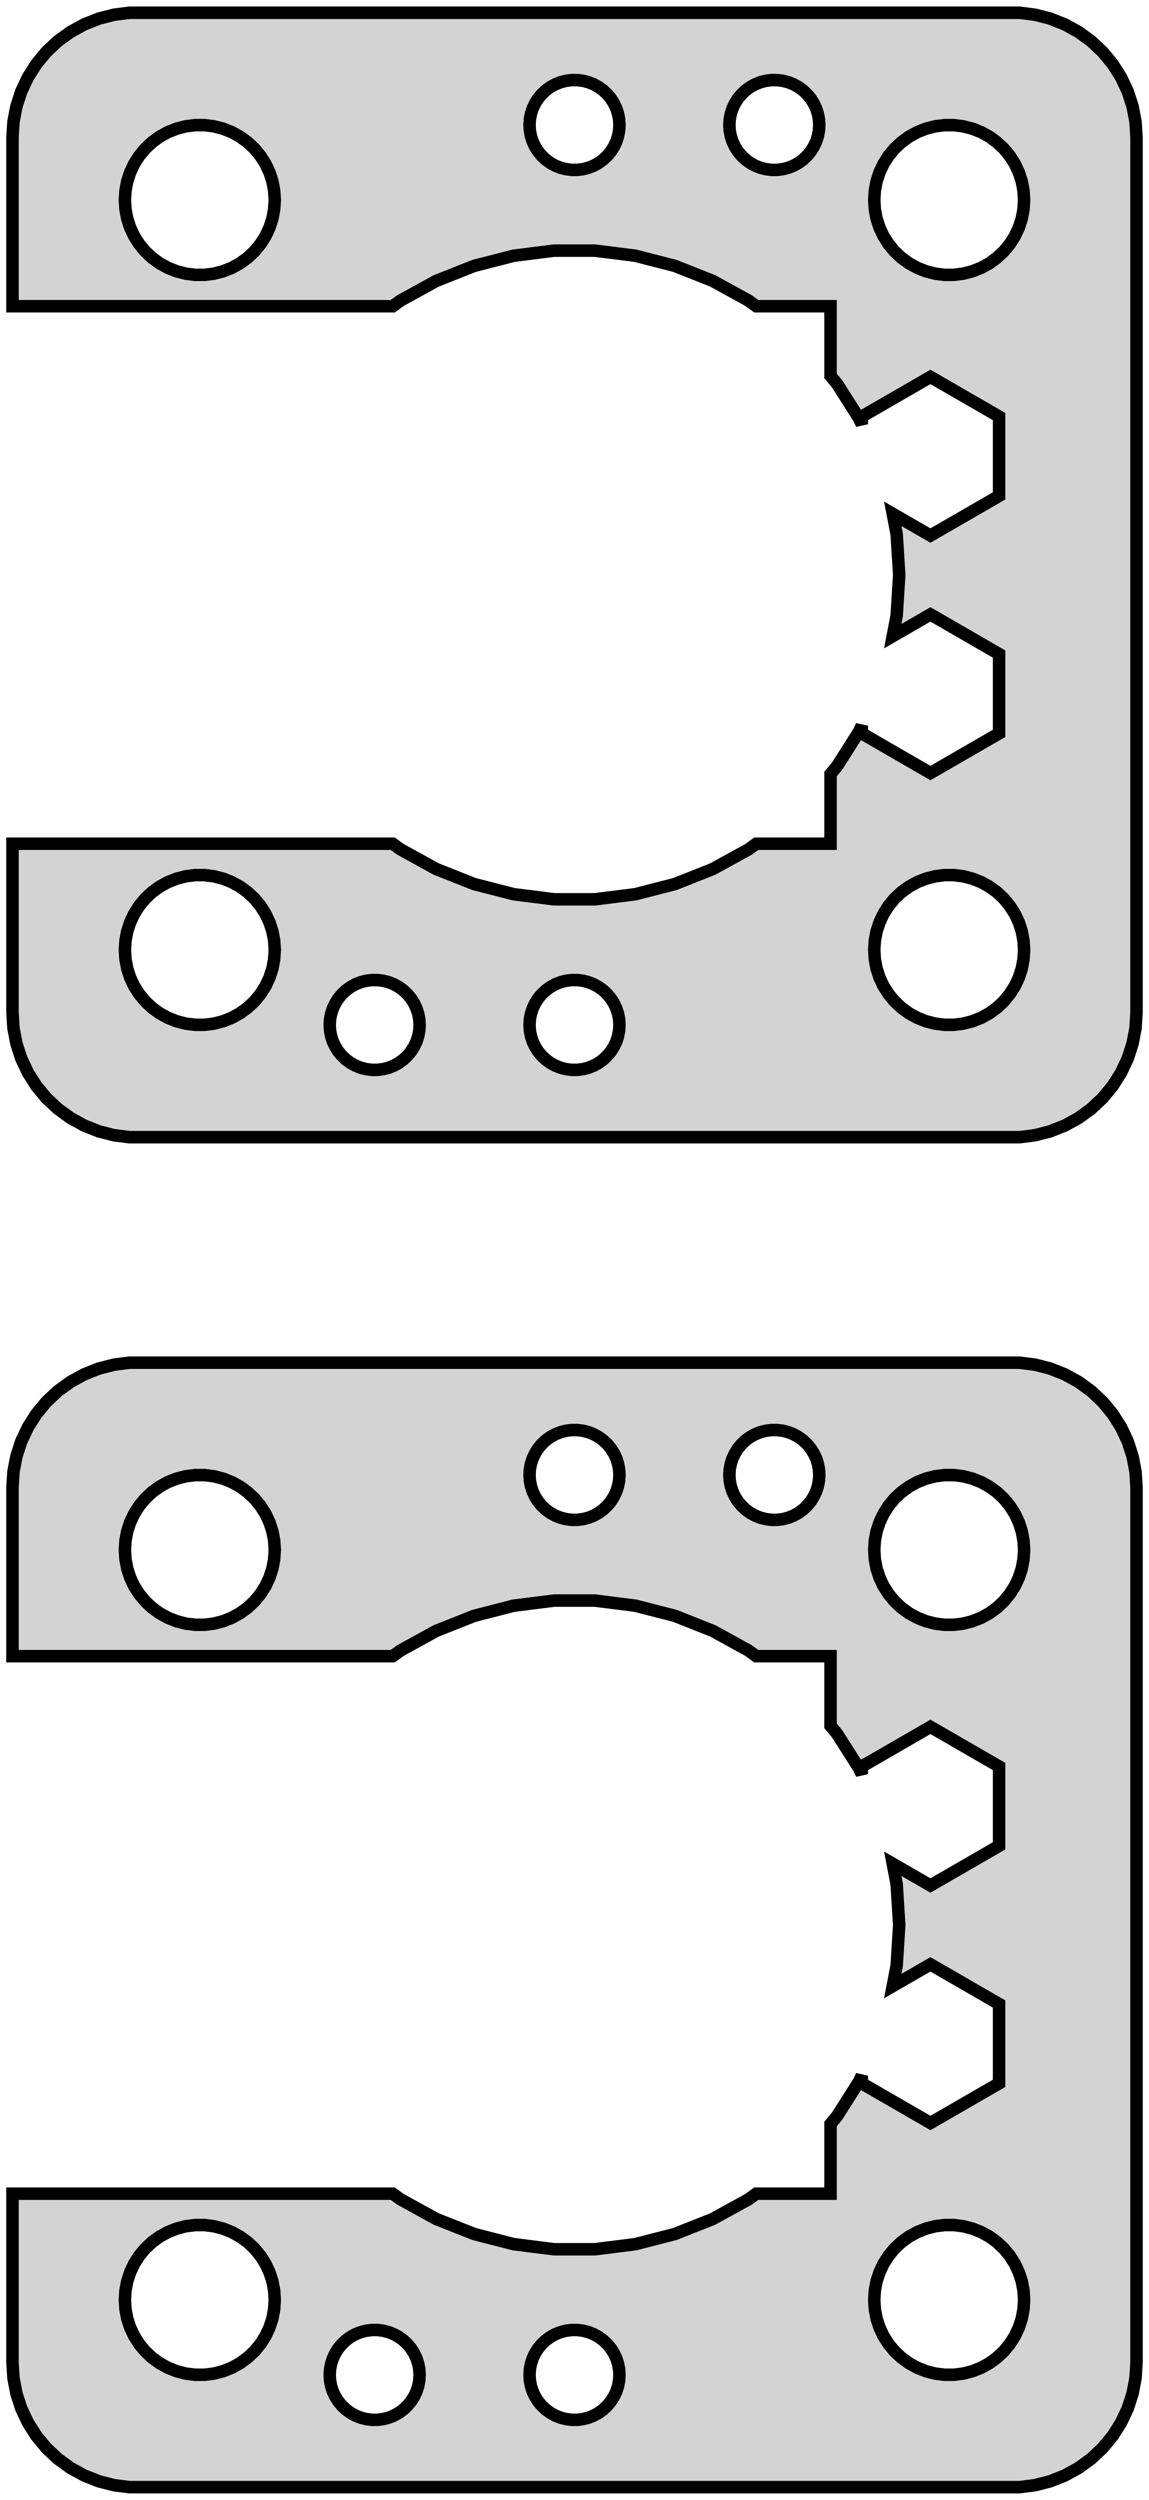 <?xml version="1.0" standalone="no"?>
<!DOCTYPE svg PUBLIC "-//W3C//DTD SVG 1.1//EN" "http://www.w3.org/Graphics/SVG/1.1/DTD/svg11.dtd">
<svg width="46mm" height="100mm" viewBox="-23 -77 46 100" xmlns="http://www.w3.org/2000/svg" version="1.1">
<title>OpenSCAD Model</title>
<path d="
M 18.437,-31.589 L 19.045,-31.745 L 19.629,-31.976 L 20.179,-32.278 L 20.687,-32.647 L 21.145,-33.077
 L 21.545,-33.561 L 21.881,-34.091 L 22.149,-34.659 L 22.343,-35.257 L 22.461,-35.873 L 22.5,-36.5
 L 22.5,-71.5 L 22.461,-72.127 L 22.343,-72.743 L 22.149,-73.341 L 21.881,-73.909 L 21.545,-74.439
 L 21.145,-74.923 L 20.687,-75.353 L 20.179,-75.722 L 19.629,-76.024 L 19.045,-76.255 L 18.437,-76.411
 L 17.814,-76.49 L -17.814,-76.49 L -18.437,-76.411 L -19.045,-76.255 L -19.629,-76.024 L -20.179,-75.722
 L -20.687,-75.353 L -21.145,-74.923 L -21.545,-74.439 L -21.881,-73.909 L -22.149,-73.341 L -22.343,-72.743
 L -22.461,-72.127 L -22.5,-71.5 L -22.5,-64.75 L -7.277,-64.75 L -6.966,-64.976 L -5.535,-65.763
 L -4.017,-66.364 L -2.436,-66.77 L -0.816,-66.974 L 0.816,-66.974 L 2.436,-66.77 L 4.017,-66.364
 L 5.535,-65.763 L 6.966,-64.976 L 7.277,-64.75 L 10.25,-64.75 L 10.25,-61.964 L 10.517,-61.641
 L 11.392,-60.263 L 11.502,-60.03 L 11.502,-60.337 L 14.25,-61.923 L 16.998,-60.337 L 16.998,-57.163
 L 14.25,-55.577 L 12.741,-56.447 L 12.898,-55.629 L 13,-54 L 12.898,-52.371 L 12.741,-51.553
 L 14.25,-52.423 L 16.998,-50.837 L 16.998,-47.663 L 14.25,-46.077 L 11.502,-47.663 L 11.502,-47.97
 L 11.392,-47.737 L 10.517,-46.359 L 10.25,-46.036 L 10.25,-43.25 L 7.277,-43.25 L 6.966,-43.024
 L 5.535,-42.237 L 4.017,-41.636 L 2.436,-41.23 L 0.816,-41.026 L -0.816,-41.026 L -2.436,-41.23
 L -4.017,-41.636 L -5.535,-42.237 L -6.966,-43.024 L -7.277,-43.25 L -22.5,-43.25 L -22.5,-36.5
 L -22.461,-35.873 L -22.343,-35.257 L -22.149,-34.659 L -21.881,-34.091 L -21.545,-33.561 L -21.145,-33.077
 L -20.687,-32.647 L -20.179,-32.278 L -19.629,-31.976 L -19.045,-31.745 L -18.437,-31.589 L -17.814,-31.51
 L 17.814,-31.51 z
M 7.887,-70.204 L 7.663,-70.232 L 7.444,-70.288 L 7.234,-70.371 L 7.036,-70.48 L 6.853,-70.613
 L 6.688,-70.768 L 6.544,-70.942 L 6.423,-71.133 L 6.326,-71.337 L 6.257,-71.552 L 6.214,-71.774
 L 6.2,-72 L 6.214,-72.226 L 6.257,-72.448 L 6.326,-72.663 L 6.423,-72.867 L 6.544,-73.058
 L 6.688,-73.232 L 6.853,-73.387 L 7.036,-73.52 L 7.234,-73.629 L 7.444,-73.712 L 7.663,-73.768
 L 7.887,-73.796 L 8.113,-73.796 L 8.337,-73.768 L 8.556,-73.712 L 8.766,-73.629 L 8.964,-73.52
 L 9.147,-73.387 L 9.312,-73.232 L 9.456,-73.058 L 9.577,-72.867 L 9.674,-72.663 L 9.743,-72.448
 L 9.786,-72.226 L 9.8,-72 L 9.786,-71.774 L 9.743,-71.552 L 9.674,-71.337 L 9.577,-71.133
 L 9.456,-70.942 L 9.312,-70.768 L 9.147,-70.613 L 8.964,-70.48 L 8.766,-70.371 L 8.556,-70.288
 L 8.337,-70.232 L 8.113,-70.204 z
M -0.113,-70.204 L -0.337,-70.232 L -0.556,-70.288 L -0.766,-70.371 L -0.964,-70.48 L -1.147,-70.613
 L -1.312,-70.768 L -1.456,-70.942 L -1.577,-71.133 L -1.674,-71.337 L -1.743,-71.552 L -1.786,-71.774
 L -1.8,-72 L -1.786,-72.226 L -1.743,-72.448 L -1.674,-72.663 L -1.577,-72.867 L -1.456,-73.058
 L -1.312,-73.232 L -1.147,-73.387 L -0.964,-73.52 L -0.766,-73.629 L -0.556,-73.712 L -0.337,-73.768
 L -0.113,-73.796 L 0.113,-73.796 L 0.337,-73.768 L 0.556,-73.712 L 0.766,-73.629 L 0.964,-73.52
 L 1.147,-73.387 L 1.312,-73.232 L 1.456,-73.058 L 1.577,-72.867 L 1.674,-72.663 L 1.743,-72.448
 L 1.786,-72.226 L 1.8,-72 L 1.786,-71.774 L 1.743,-71.552 L 1.674,-71.337 L 1.577,-71.133
 L 1.456,-70.942 L 1.312,-70.768 L 1.147,-70.613 L 0.964,-70.48 L 0.766,-70.371 L 0.556,-70.288
 L 0.337,-70.232 L 0.113,-70.204 z
M -15.188,-66.006 L -15.562,-66.053 L -15.927,-66.147 L -16.277,-66.285 L -16.608,-66.467 L -16.912,-66.688
 L -17.187,-66.946 L -17.427,-67.237 L -17.629,-67.555 L -17.789,-67.896 L -17.906,-68.254 L -17.976,-68.624
 L -18,-69 L -17.976,-69.376 L -17.906,-69.746 L -17.789,-70.104 L -17.629,-70.445 L -17.427,-70.763
 L -17.187,-71.054 L -16.912,-71.311 L -16.608,-71.533 L -16.277,-71.715 L -15.927,-71.853 L -15.562,-71.947
 L -15.188,-71.994 L -14.812,-71.994 L -14.438,-71.947 L -14.073,-71.853 L -13.723,-71.715 L -13.393,-71.533
 L -13.088,-71.311 L -12.813,-71.054 L -12.573,-70.763 L -12.371,-70.445 L -12.211,-70.104 L -12.094,-69.746
 L -12.024,-69.376 L -12,-69 L -12.024,-68.624 L -12.094,-68.254 L -12.211,-67.896 L -12.371,-67.555
 L -12.573,-67.237 L -12.813,-66.946 L -13.088,-66.688 L -13.393,-66.467 L -13.723,-66.285 L -14.073,-66.147
 L -14.438,-66.053 L -14.812,-66.006 z
M 14.812,-66.006 L 14.438,-66.053 L 14.073,-66.147 L 13.723,-66.285 L 13.393,-66.467 L 13.088,-66.688
 L 12.813,-66.946 L 12.573,-67.237 L 12.371,-67.555 L 12.211,-67.896 L 12.094,-68.254 L 12.024,-68.624
 L 12,-69 L 12.024,-69.376 L 12.094,-69.746 L 12.211,-70.104 L 12.371,-70.445 L 12.573,-70.763
 L 12.813,-71.054 L 13.088,-71.311 L 13.393,-71.533 L 13.723,-71.715 L 14.073,-71.853 L 14.438,-71.947
 L 14.812,-71.994 L 15.188,-71.994 L 15.562,-71.947 L 15.927,-71.853 L 16.277,-71.715 L 16.608,-71.533
 L 16.912,-71.311 L 17.187,-71.054 L 17.427,-70.763 L 17.629,-70.445 L 17.789,-70.104 L 17.906,-69.746
 L 17.976,-69.376 L 18,-69 L 17.976,-68.624 L 17.906,-68.254 L 17.789,-67.896 L 17.629,-67.555
 L 17.427,-67.237 L 17.187,-66.946 L 16.912,-66.688 L 16.608,-66.467 L 16.277,-66.285 L 15.927,-66.147
 L 15.562,-66.053 L 15.188,-66.006 z
M 14.812,-36.006 L 14.438,-36.053 L 14.073,-36.147 L 13.723,-36.285 L 13.393,-36.467 L 13.088,-36.688
 L 12.813,-36.946 L 12.573,-37.237 L 12.371,-37.555 L 12.211,-37.896 L 12.094,-38.254 L 12.024,-38.624
 L 12,-39 L 12.024,-39.376 L 12.094,-39.746 L 12.211,-40.104 L 12.371,-40.445 L 12.573,-40.763
 L 12.813,-41.054 L 13.088,-41.312 L 13.393,-41.533 L 13.723,-41.715 L 14.073,-41.853 L 14.438,-41.947
 L 14.812,-41.994 L 15.188,-41.994 L 15.562,-41.947 L 15.927,-41.853 L 16.277,-41.715 L 16.608,-41.533
 L 16.912,-41.312 L 17.187,-41.054 L 17.427,-40.763 L 17.629,-40.445 L 17.789,-40.104 L 17.906,-39.746
 L 17.976,-39.376 L 18,-39 L 17.976,-38.624 L 17.906,-38.254 L 17.789,-37.896 L 17.629,-37.555
 L 17.427,-37.237 L 17.187,-36.946 L 16.912,-36.688 L 16.608,-36.467 L 16.277,-36.285 L 15.927,-36.147
 L 15.562,-36.053 L 15.188,-36.006 z
M -15.188,-36.006 L -15.562,-36.053 L -15.927,-36.147 L -16.277,-36.285 L -16.608,-36.467 L -16.912,-36.688
 L -17.187,-36.946 L -17.427,-37.237 L -17.629,-37.555 L -17.789,-37.896 L -17.906,-38.254 L -17.976,-38.624
 L -18,-39 L -17.976,-39.376 L -17.906,-39.746 L -17.789,-40.104 L -17.629,-40.445 L -17.427,-40.763
 L -17.187,-41.054 L -16.912,-41.312 L -16.608,-41.533 L -16.277,-41.715 L -15.927,-41.853 L -15.562,-41.947
 L -15.188,-41.994 L -14.812,-41.994 L -14.438,-41.947 L -14.073,-41.853 L -13.723,-41.715 L -13.393,-41.533
 L -13.088,-41.312 L -12.813,-41.054 L -12.573,-40.763 L -12.371,-40.445 L -12.211,-40.104 L -12.094,-39.746
 L -12.024,-39.376 L -12,-39 L -12.024,-38.624 L -12.094,-38.254 L -12.211,-37.896 L -12.371,-37.555
 L -12.573,-37.237 L -12.813,-36.946 L -13.088,-36.688 L -13.393,-36.467 L -13.723,-36.285 L -14.073,-36.147
 L -14.438,-36.053 L -14.812,-36.006 z
M -8.113,-34.204 L -8.337,-34.232 L -8.556,-34.288 L -8.766,-34.371 L -8.964,-34.48 L -9.147,-34.613
 L -9.312,-34.768 L -9.456,-34.942 L -9.577,-35.133 L -9.674,-35.337 L -9.743,-35.552 L -9.786,-35.774
 L -9.8,-36 L -9.786,-36.226 L -9.743,-36.448 L -9.674,-36.663 L -9.577,-36.867 L -9.456,-37.058
 L -9.312,-37.232 L -9.147,-37.387 L -8.964,-37.52 L -8.766,-37.629 L -8.556,-37.712 L -8.337,-37.768
 L -8.113,-37.796 L -7.887,-37.796 L -7.663,-37.768 L -7.444,-37.712 L -7.234,-37.629 L -7.036,-37.52
 L -6.853,-37.387 L -6.688,-37.232 L -6.544,-37.058 L -6.423,-36.867 L -6.326,-36.663 L -6.257,-36.448
 L -6.214,-36.226 L -6.2,-36 L -6.214,-35.774 L -6.257,-35.552 L -6.326,-35.337 L -6.423,-35.133
 L -6.544,-34.942 L -6.688,-34.768 L -6.853,-34.613 L -7.036,-34.48 L -7.234,-34.371 L -7.444,-34.288
 L -7.663,-34.232 L -7.887,-34.204 z
M -0.113,-34.204 L -0.337,-34.232 L -0.556,-34.288 L -0.766,-34.371 L -0.964,-34.48 L -1.147,-34.613
 L -1.312,-34.768 L -1.456,-34.942 L -1.577,-35.133 L -1.674,-35.337 L -1.743,-35.552 L -1.786,-35.774
 L -1.8,-36 L -1.786,-36.226 L -1.743,-36.448 L -1.674,-36.663 L -1.577,-36.867 L -1.456,-37.058
 L -1.312,-37.232 L -1.147,-37.387 L -0.964,-37.52 L -0.766,-37.629 L -0.556,-37.712 L -0.337,-37.768
 L -0.113,-37.796 L 0.113,-37.796 L 0.337,-37.768 L 0.556,-37.712 L 0.766,-37.629 L 0.964,-37.52
 L 1.147,-37.387 L 1.312,-37.232 L 1.456,-37.058 L 1.577,-36.867 L 1.674,-36.663 L 1.743,-36.448
 L 1.786,-36.226 L 1.8,-36 L 1.786,-35.774 L 1.743,-35.552 L 1.674,-35.337 L 1.577,-35.133
 L 1.456,-34.942 L 1.312,-34.768 L 1.147,-34.613 L 0.964,-34.48 L 0.766,-34.371 L 0.556,-34.288
 L 0.337,-34.232 L 0.113,-34.204 z
M 18.437,22.411 L 19.045,22.255 L 19.629,22.024 L 20.179,21.722 L 20.687,21.353 L 21.145,20.923
 L 21.545,20.439 L 21.881,19.909 L 22.149,19.341 L 22.343,18.743 L 22.461,18.127 L 22.5,17.5
 L 22.5,-17.5 L 22.461,-18.127 L 22.343,-18.743 L 22.149,-19.341 L 21.881,-19.909 L 21.545,-20.439
 L 21.145,-20.923 L 20.687,-21.353 L 20.179,-21.722 L 19.629,-22.024 L 19.045,-22.255 L 18.437,-22.411
 L 17.814,-22.49 L -17.814,-22.49 L -18.437,-22.411 L -19.045,-22.255 L -19.629,-22.024 L -20.179,-21.722
 L -20.687,-21.353 L -21.145,-20.923 L -21.545,-20.439 L -21.881,-19.909 L -22.149,-19.341 L -22.343,-18.743
 L -22.461,-18.127 L -22.5,-17.5 L -22.5,-10.75 L -7.277,-10.75 L -6.966,-10.976 L -5.535,-11.763
 L -4.017,-12.364 L -2.436,-12.77 L -0.816,-12.974 L 0.816,-12.974 L 2.436,-12.77 L 4.017,-12.364
 L 5.535,-11.763 L 6.966,-10.976 L 7.277,-10.75 L 10.25,-10.75 L 10.25,-7.964 L 10.517,-7.641
 L 11.392,-6.263 L 11.502,-6.03 L 11.502,-6.337 L 14.25,-7.923 L 16.998,-6.337 L 16.998,-3.163
 L 14.25,-1.577 L 12.741,-2.447 L 12.898,-1.629 L 13,-0 L 12.898,1.629 L 12.741,2.447
 L 14.25,1.577 L 16.998,3.163 L 16.998,6.337 L 14.25,7.923 L 11.502,6.337 L 11.502,6.03
 L 11.392,6.263 L 10.517,7.641 L 10.25,7.964 L 10.25,10.75 L 7.277,10.75 L 6.966,10.976
 L 5.535,11.763 L 4.017,12.364 L 2.436,12.77 L 0.816,12.974 L -0.816,12.974 L -2.436,12.77
 L -4.017,12.364 L -5.535,11.763 L -6.966,10.976 L -7.277,10.75 L -22.5,10.75 L -22.5,17.5
 L -22.461,18.127 L -22.343,18.743 L -22.149,19.341 L -21.881,19.909 L -21.545,20.439 L -21.145,20.923
 L -20.687,21.353 L -20.179,21.722 L -19.629,22.024 L -19.045,22.255 L -18.437,22.411 L -17.814,22.49
 L 17.814,22.49 z
M 7.887,-16.204 L 7.663,-16.232 L 7.444,-16.288 L 7.234,-16.371 L 7.036,-16.48 L 6.853,-16.613
 L 6.688,-16.768 L 6.544,-16.942 L 6.423,-17.133 L 6.326,-17.337 L 6.257,-17.552 L 6.214,-17.774
 L 6.2,-18 L 6.214,-18.226 L 6.257,-18.448 L 6.326,-18.663 L 6.423,-18.867 L 6.544,-19.058
 L 6.688,-19.232 L 6.853,-19.387 L 7.036,-19.52 L 7.234,-19.629 L 7.444,-19.712 L 7.663,-19.768
 L 7.887,-19.796 L 8.113,-19.796 L 8.337,-19.768 L 8.556,-19.712 L 8.766,-19.629 L 8.964,-19.52
 L 9.147,-19.387 L 9.312,-19.232 L 9.456,-19.058 L 9.577,-18.867 L 9.674,-18.663 L 9.743,-18.448
 L 9.786,-18.226 L 9.8,-18 L 9.786,-17.774 L 9.743,-17.552 L 9.674,-17.337 L 9.577,-17.133
 L 9.456,-16.942 L 9.312,-16.768 L 9.147,-16.613 L 8.964,-16.48 L 8.766,-16.371 L 8.556,-16.288
 L 8.337,-16.232 L 8.113,-16.204 z
M -0.113,-16.204 L -0.337,-16.232 L -0.556,-16.288 L -0.766,-16.371 L -0.964,-16.48 L -1.147,-16.613
 L -1.312,-16.768 L -1.456,-16.942 L -1.577,-17.133 L -1.674,-17.337 L -1.743,-17.552 L -1.786,-17.774
 L -1.8,-18 L -1.786,-18.226 L -1.743,-18.448 L -1.674,-18.663 L -1.577,-18.867 L -1.456,-19.058
 L -1.312,-19.232 L -1.147,-19.387 L -0.964,-19.52 L -0.766,-19.629 L -0.556,-19.712 L -0.337,-19.768
 L -0.113,-19.796 L 0.113,-19.796 L 0.337,-19.768 L 0.556,-19.712 L 0.766,-19.629 L 0.964,-19.52
 L 1.147,-19.387 L 1.312,-19.232 L 1.456,-19.058 L 1.577,-18.867 L 1.674,-18.663 L 1.743,-18.448
 L 1.786,-18.226 L 1.8,-18 L 1.786,-17.774 L 1.743,-17.552 L 1.674,-17.337 L 1.577,-17.133
 L 1.456,-16.942 L 1.312,-16.768 L 1.147,-16.613 L 0.964,-16.48 L 0.766,-16.371 L 0.556,-16.288
 L 0.337,-16.232 L 0.113,-16.204 z
M -15.188,-12.006 L -15.562,-12.053 L -15.927,-12.147 L -16.277,-12.286 L -16.608,-12.467 L -16.912,-12.688
 L -17.187,-12.946 L -17.427,-13.237 L -17.629,-13.555 L -17.789,-13.896 L -17.906,-14.254 L -17.976,-14.624
 L -18,-15 L -17.976,-15.376 L -17.906,-15.746 L -17.789,-16.104 L -17.629,-16.445 L -17.427,-16.763
 L -17.187,-17.054 L -16.912,-17.311 L -16.608,-17.533 L -16.277,-17.715 L -15.927,-17.853 L -15.562,-17.947
 L -15.188,-17.994 L -14.812,-17.994 L -14.438,-17.947 L -14.073,-17.853 L -13.723,-17.715 L -13.393,-17.533
 L -13.088,-17.311 L -12.813,-17.054 L -12.573,-16.763 L -12.371,-16.445 L -12.211,-16.104 L -12.094,-15.746
 L -12.024,-15.376 L -12,-15 L -12.024,-14.624 L -12.094,-14.254 L -12.211,-13.896 L -12.371,-13.555
 L -12.573,-13.237 L -12.813,-12.946 L -13.088,-12.688 L -13.393,-12.467 L -13.723,-12.286 L -14.073,-12.147
 L -14.438,-12.053 L -14.812,-12.006 z
M 14.812,-12.006 L 14.438,-12.053 L 14.073,-12.147 L 13.723,-12.286 L 13.393,-12.467 L 13.088,-12.688
 L 12.813,-12.946 L 12.573,-13.237 L 12.371,-13.555 L 12.211,-13.896 L 12.094,-14.254 L 12.024,-14.624
 L 12,-15 L 12.024,-15.376 L 12.094,-15.746 L 12.211,-16.104 L 12.371,-16.445 L 12.573,-16.763
 L 12.813,-17.054 L 13.088,-17.311 L 13.393,-17.533 L 13.723,-17.715 L 14.073,-17.853 L 14.438,-17.947
 L 14.812,-17.994 L 15.188,-17.994 L 15.562,-17.947 L 15.927,-17.853 L 16.277,-17.715 L 16.608,-17.533
 L 16.912,-17.311 L 17.187,-17.054 L 17.427,-16.763 L 17.629,-16.445 L 17.789,-16.104 L 17.906,-15.746
 L 17.976,-15.376 L 18,-15 L 17.976,-14.624 L 17.906,-14.254 L 17.789,-13.896 L 17.629,-13.555
 L 17.427,-13.237 L 17.187,-12.946 L 16.912,-12.688 L 16.608,-12.467 L 16.277,-12.286 L 15.927,-12.147
 L 15.562,-12.053 L 15.188,-12.006 z
M 14.812,17.994 L 14.438,17.947 L 14.073,17.853 L 13.723,17.715 L 13.393,17.533 L 13.088,17.311
 L 12.813,17.054 L 12.573,16.763 L 12.371,16.445 L 12.211,16.104 L 12.094,15.746 L 12.024,15.376
 L 12,15 L 12.024,14.624 L 12.094,14.254 L 12.211,13.896 L 12.371,13.555 L 12.573,13.237
 L 12.813,12.946 L 13.088,12.688 L 13.393,12.467 L 13.723,12.286 L 14.073,12.147 L 14.438,12.053
 L 14.812,12.006 L 15.188,12.006 L 15.562,12.053 L 15.927,12.147 L 16.277,12.286 L 16.608,12.467
 L 16.912,12.688 L 17.187,12.946 L 17.427,13.237 L 17.629,13.555 L 17.789,13.896 L 17.906,14.254
 L 17.976,14.624 L 18,15 L 17.976,15.376 L 17.906,15.746 L 17.789,16.104 L 17.629,16.445
 L 17.427,16.763 L 17.187,17.054 L 16.912,17.311 L 16.608,17.533 L 16.277,17.715 L 15.927,17.853
 L 15.562,17.947 L 15.188,17.994 z
M -15.188,17.994 L -15.562,17.947 L -15.927,17.853 L -16.277,17.715 L -16.608,17.533 L -16.912,17.311
 L -17.187,17.054 L -17.427,16.763 L -17.629,16.445 L -17.789,16.104 L -17.906,15.746 L -17.976,15.376
 L -18,15 L -17.976,14.624 L -17.906,14.254 L -17.789,13.896 L -17.629,13.555 L -17.427,13.237
 L -17.187,12.946 L -16.912,12.688 L -16.608,12.467 L -16.277,12.286 L -15.927,12.147 L -15.562,12.053
 L -15.188,12.006 L -14.812,12.006 L -14.438,12.053 L -14.073,12.147 L -13.723,12.286 L -13.393,12.467
 L -13.088,12.688 L -12.813,12.946 L -12.573,13.237 L -12.371,13.555 L -12.211,13.896 L -12.094,14.254
 L -12.024,14.624 L -12,15 L -12.024,15.376 L -12.094,15.746 L -12.211,16.104 L -12.371,16.445
 L -12.573,16.763 L -12.813,17.054 L -13.088,17.311 L -13.393,17.533 L -13.723,17.715 L -14.073,17.853
 L -14.438,17.947 L -14.812,17.994 z
M -8.113,19.796 L -8.337,19.768 L -8.556,19.712 L -8.766,19.629 L -8.964,19.52 L -9.147,19.387
 L -9.312,19.232 L -9.456,19.058 L -9.577,18.867 L -9.674,18.663 L -9.743,18.448 L -9.786,18.226
 L -9.8,18 L -9.786,17.774 L -9.743,17.552 L -9.674,17.337 L -9.577,17.133 L -9.456,16.942
 L -9.312,16.768 L -9.147,16.613 L -8.964,16.48 L -8.766,16.371 L -8.556,16.288 L -8.337,16.232
 L -8.113,16.204 L -7.887,16.204 L -7.663,16.232 L -7.444,16.288 L -7.234,16.371 L -7.036,16.48
 L -6.853,16.613 L -6.688,16.768 L -6.544,16.942 L -6.423,17.133 L -6.326,17.337 L -6.257,17.552
 L -6.214,17.774 L -6.2,18 L -6.214,18.226 L -6.257,18.448 L -6.326,18.663 L -6.423,18.867
 L -6.544,19.058 L -6.688,19.232 L -6.853,19.387 L -7.036,19.52 L -7.234,19.629 L -7.444,19.712
 L -7.663,19.768 L -7.887,19.796 z
M -0.113,19.796 L -0.337,19.768 L -0.556,19.712 L -0.766,19.629 L -0.964,19.52 L -1.147,19.387
 L -1.312,19.232 L -1.456,19.058 L -1.577,18.867 L -1.674,18.663 L -1.743,18.448 L -1.786,18.226
 L -1.8,18 L -1.786,17.774 L -1.743,17.552 L -1.674,17.337 L -1.577,17.133 L -1.456,16.942
 L -1.312,16.768 L -1.147,16.613 L -0.964,16.48 L -0.766,16.371 L -0.556,16.288 L -0.337,16.232
 L -0.113,16.204 L 0.113,16.204 L 0.337,16.232 L 0.556,16.288 L 0.766,16.371 L 0.964,16.48
 L 1.147,16.613 L 1.312,16.768 L 1.456,16.942 L 1.577,17.133 L 1.674,17.337 L 1.743,17.552
 L 1.786,17.774 L 1.8,18 L 1.786,18.226 L 1.743,18.448 L 1.674,18.663 L 1.577,18.867
 L 1.456,19.058 L 1.312,19.232 L 1.147,19.387 L 0.964,19.52 L 0.766,19.629 L 0.556,19.712
 L 0.337,19.768 L 0.113,19.796 z
" stroke="black" fill="lightgray" stroke-width="0.5"/>
</svg>
